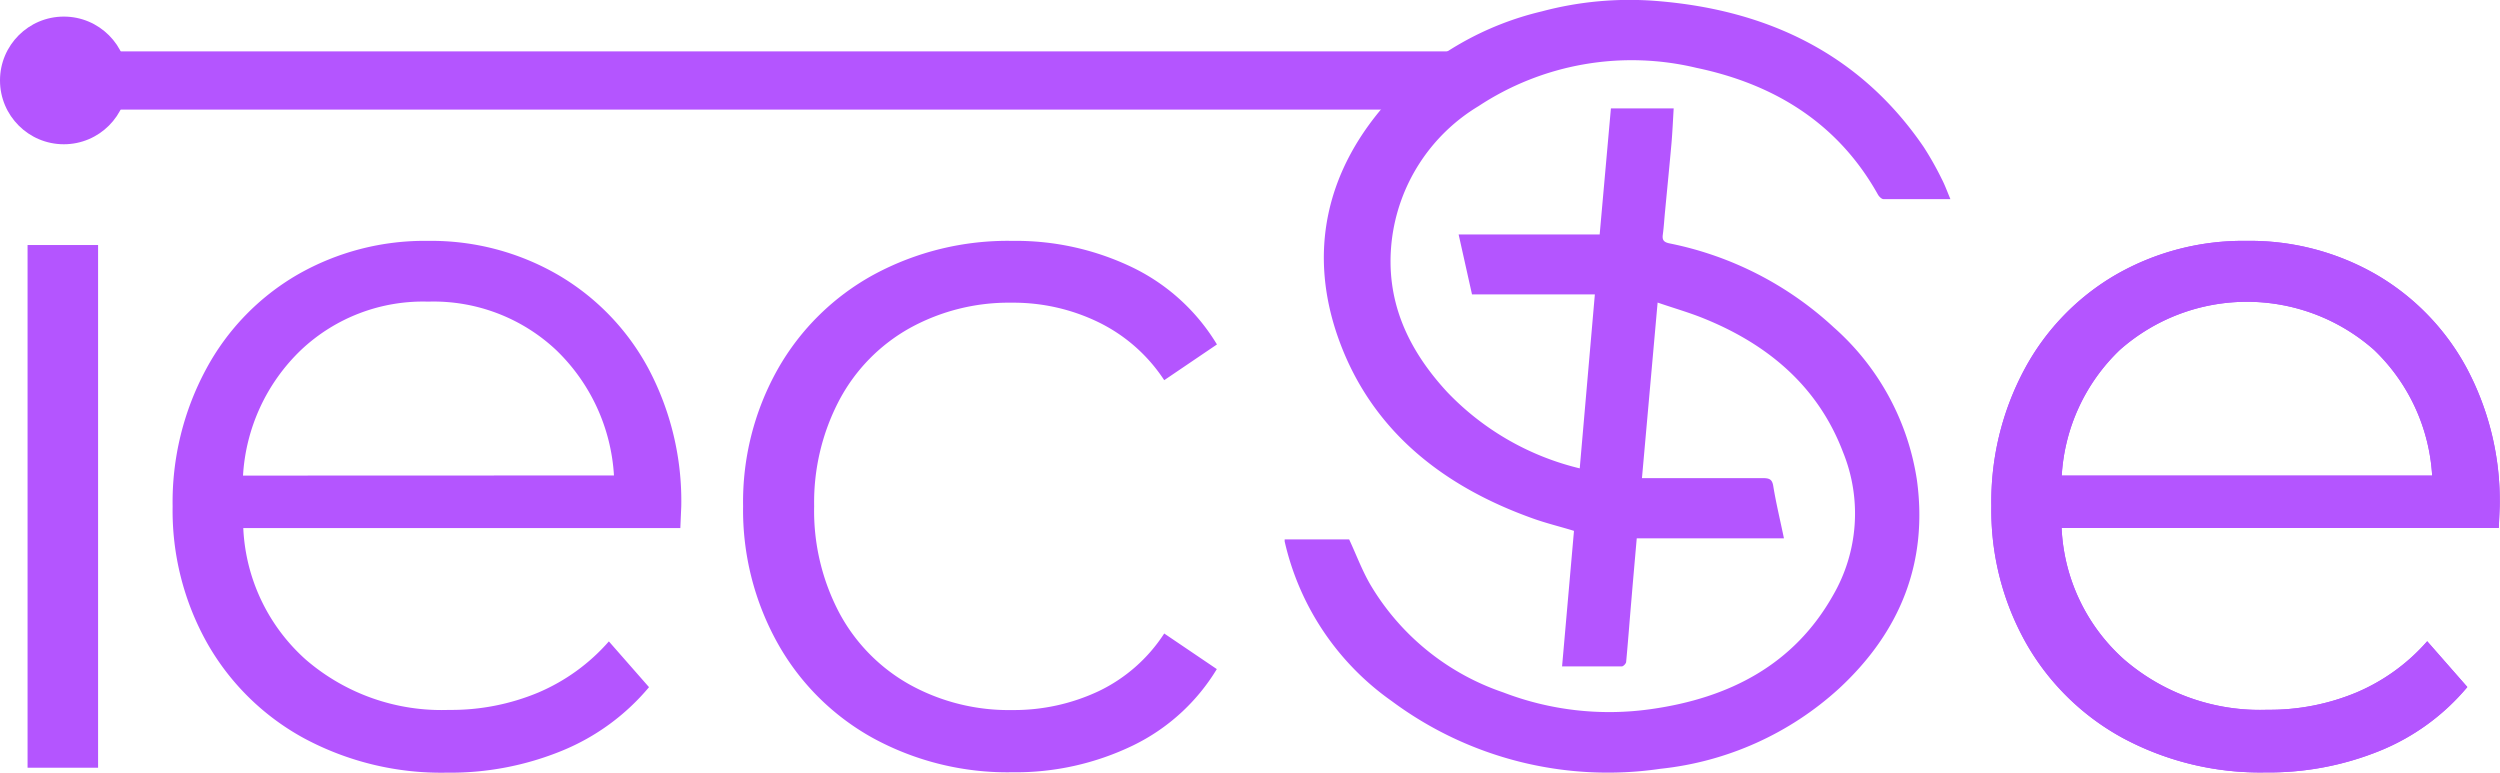 <svg xmlns="http://www.w3.org/2000/svg" viewBox="0 0 186.82 57.74"><defs><style>.cls-1{fill:#b455ff;}</style></defs><title>iecsefull</title><g id="Layer_2" data-name="Layer 2"><g id="Layer_1-2" data-name="Layer 1"><path class="cls-1" d="M41.7,20.54A18.88,18.88,0,0,0,32,18a19.08,19.08,0,0,0-9.76,2.52,18,18,0,0,0-6.83,7.05A20.92,20.92,0,0,0,12.9,37.84a20.2,20.2,0,0,0,2.6,10.25,18.46,18.46,0,0,0,7.24,7.09,21.68,21.68,0,0,0,10.65,2.56A22,22,0,0,0,42,56.1a16.72,16.72,0,0,0,6.5-4.75l-3-3.42a14.59,14.59,0,0,1-5.27,3.82,16.85,16.85,0,0,1-6.68,1.3,15.52,15.52,0,0,1-10.69-3.75,14,14,0,0,1-4.68-9.84H50.84l.07-1.63a21.13,21.13,0,0,0-2.45-10.28A17.91,17.91,0,0,0,41.7,20.54Zm-23.54,15a14.14,14.14,0,0,1,4.34-9.39A13.28,13.28,0,0,1,32,22.54a13.38,13.38,0,0,1,9.54,3.6,14.15,14.15,0,0,1,4.34,9.39Z"/><path class="cls-1" d="M68,24.51a15.3,15.3,0,0,1,7.61-1.89,14.54,14.54,0,0,1,6.46,1.45A12.32,12.32,0,0,1,87,28.41l3.94-2.67A15,15,0,0,0,84.66,20a20.07,20.07,0,0,0-9-2,21.06,21.06,0,0,0-10.36,2.52,18.35,18.35,0,0,0-7.17,7.05,20.21,20.21,0,0,0-2.6,10.25,20.41,20.41,0,0,0,2.6,10.28,18.27,18.27,0,0,0,7.17,7.09,21,21,0,0,0,10.36,2.52,20.12,20.12,0,0,0,9-2A14.93,14.93,0,0,0,90.93,50L87,47.34a12,12,0,0,1-4.9,4.31,14.86,14.86,0,0,1-6.46,1.41A15.29,15.29,0,0,1,68,51.17a13.36,13.36,0,0,1-5.27-5.35,16.33,16.33,0,0,1-1.89-8,16.39,16.39,0,0,1,1.89-7.94A13.3,13.3,0,0,1,68,24.51Z"/><path class="cls-1" d="M177.61,20.54A18.88,18.88,0,0,0,167.89,18a19.08,19.08,0,0,0-9.76,2.52,18,18,0,0,0-6.83,7.05,20.92,20.92,0,0,0-2.49,10.25,20.21,20.21,0,0,0,2.6,10.25,18.46,18.46,0,0,0,7.24,7.09,21.68,21.68,0,0,0,10.65,2.56,22,22,0,0,0,8.58-1.63,16.72,16.72,0,0,0,6.5-4.75l-3-3.42a14.59,14.59,0,0,1-5.27,3.82,16.85,16.85,0,0,1-6.68,1.3,15.52,15.52,0,0,1-10.69-3.75,14,14,0,0,1-4.68-9.84h32.67l.07-1.63a21.13,21.13,0,0,0-2.45-10.28A17.91,17.91,0,0,0,177.61,20.54Zm-23.54,15a14.14,14.14,0,0,1,4.34-9.39,14.34,14.34,0,0,1,19,0,14.15,14.15,0,0,1,4.34,9.39Z"/><path class="cls-1" d="M177.61,20.54A18.88,18.88,0,0,0,167.89,18a19.08,19.08,0,0,0-9.76,2.52,18,18,0,0,0-6.83,7.05,20.92,20.92,0,0,0-2.49,10.25,20.21,20.21,0,0,0,2.6,10.25,18.46,18.46,0,0,0,7.24,7.09,21.68,21.68,0,0,0,10.65,2.56,22,22,0,0,0,8.58-1.63,16.72,16.72,0,0,0,6.5-4.75l-3-3.42a14.59,14.59,0,0,1-5.27,3.82,16.85,16.85,0,0,1-6.68,1.3,15.52,15.52,0,0,1-10.69-3.75,14,14,0,0,1-4.68-9.84h32.67l.07-1.63a21.13,21.13,0,0,0-2.45-10.28A17.91,17.91,0,0,0,177.61,20.54Zm-23.54,15a14.14,14.14,0,0,1,4.34-9.39,14.34,14.34,0,0,1,19,0,14.15,14.15,0,0,1,4.34,9.39Z"/><rect class="cls-1" x="2.06" y="18.31" width="5.27" height="39.06"/><path class="cls-1" d="M118.05,35,119.18,22H110L109,17.52h10.54l.84-9.42h4.69c-.05.87-.09,1.72-.16,2.57-.15,1.69-.32,3.39-.48,5.08-.06.59-.09,1.18-.17,1.77-.06.41.06.58.51.67a25.39,25.39,0,0,1,12.26,6.27,19,19,0,0,1,6.22,11.43c.82,6.07-1.18,11.26-5.82,15.56a23.42,23.42,0,0,1-13.35,6A27.06,27.06,0,0,1,104,52.39a20,20,0,0,1-8-11.93s0-.08,0-.15h4.82c.56,1.2,1,2.42,1.68,3.54a18.42,18.42,0,0,0,9.83,7.89A22.07,22.07,0,0,0,123.31,53c6-.83,10.77-3.39,13.65-8.48a12.18,12.18,0,0,0,.77-10.72c-1.82-4.8-5.46-8-10.4-10-1.08-.44-2.21-.76-3.46-1.19l-1.17,13.12h.86c2.73,0,5.45,0,8.18,0,.48,0,.69.09.77.58.21,1.29.52,2.56.8,3.92h-11c-.13,1.49-.26,2.94-.38,4.38-.14,1.61-.26,3.23-.41,4.84,0,.13-.21.35-.33.35-1.46,0-2.91,0-4.46,0l.89-10.13c-1-.31-2.09-.57-3.11-.94-6.87-2.46-12-6.68-14.41-13.21S99,12.65,104,7.27A22.78,22.78,0,0,1,115.22.85a25.42,25.42,0,0,1,8.53-.78c8.52.67,15.35,4.1,20,10.91a23.46,23.46,0,0,1,1.35,2.39c.24.46.41.94.65,1.51-1.75,0-3.4,0-5,0-.14,0-.33-.19-.41-.33-2.89-5.18-7.54-8.22-13.57-9.48a20.79,20.79,0,0,0-16.28,2.86A13.57,13.57,0,0,0,104,18c-.49,4.35,1.11,8,4.13,11.28A20.23,20.23,0,0,0,118.05,35Z"/><circle class="cls-1" cx="4.77" cy="6.01" r="4.77"/><rect class="cls-1" x="4.77" y="3.84" width="104.32" height="4.35"/></g></g></svg>